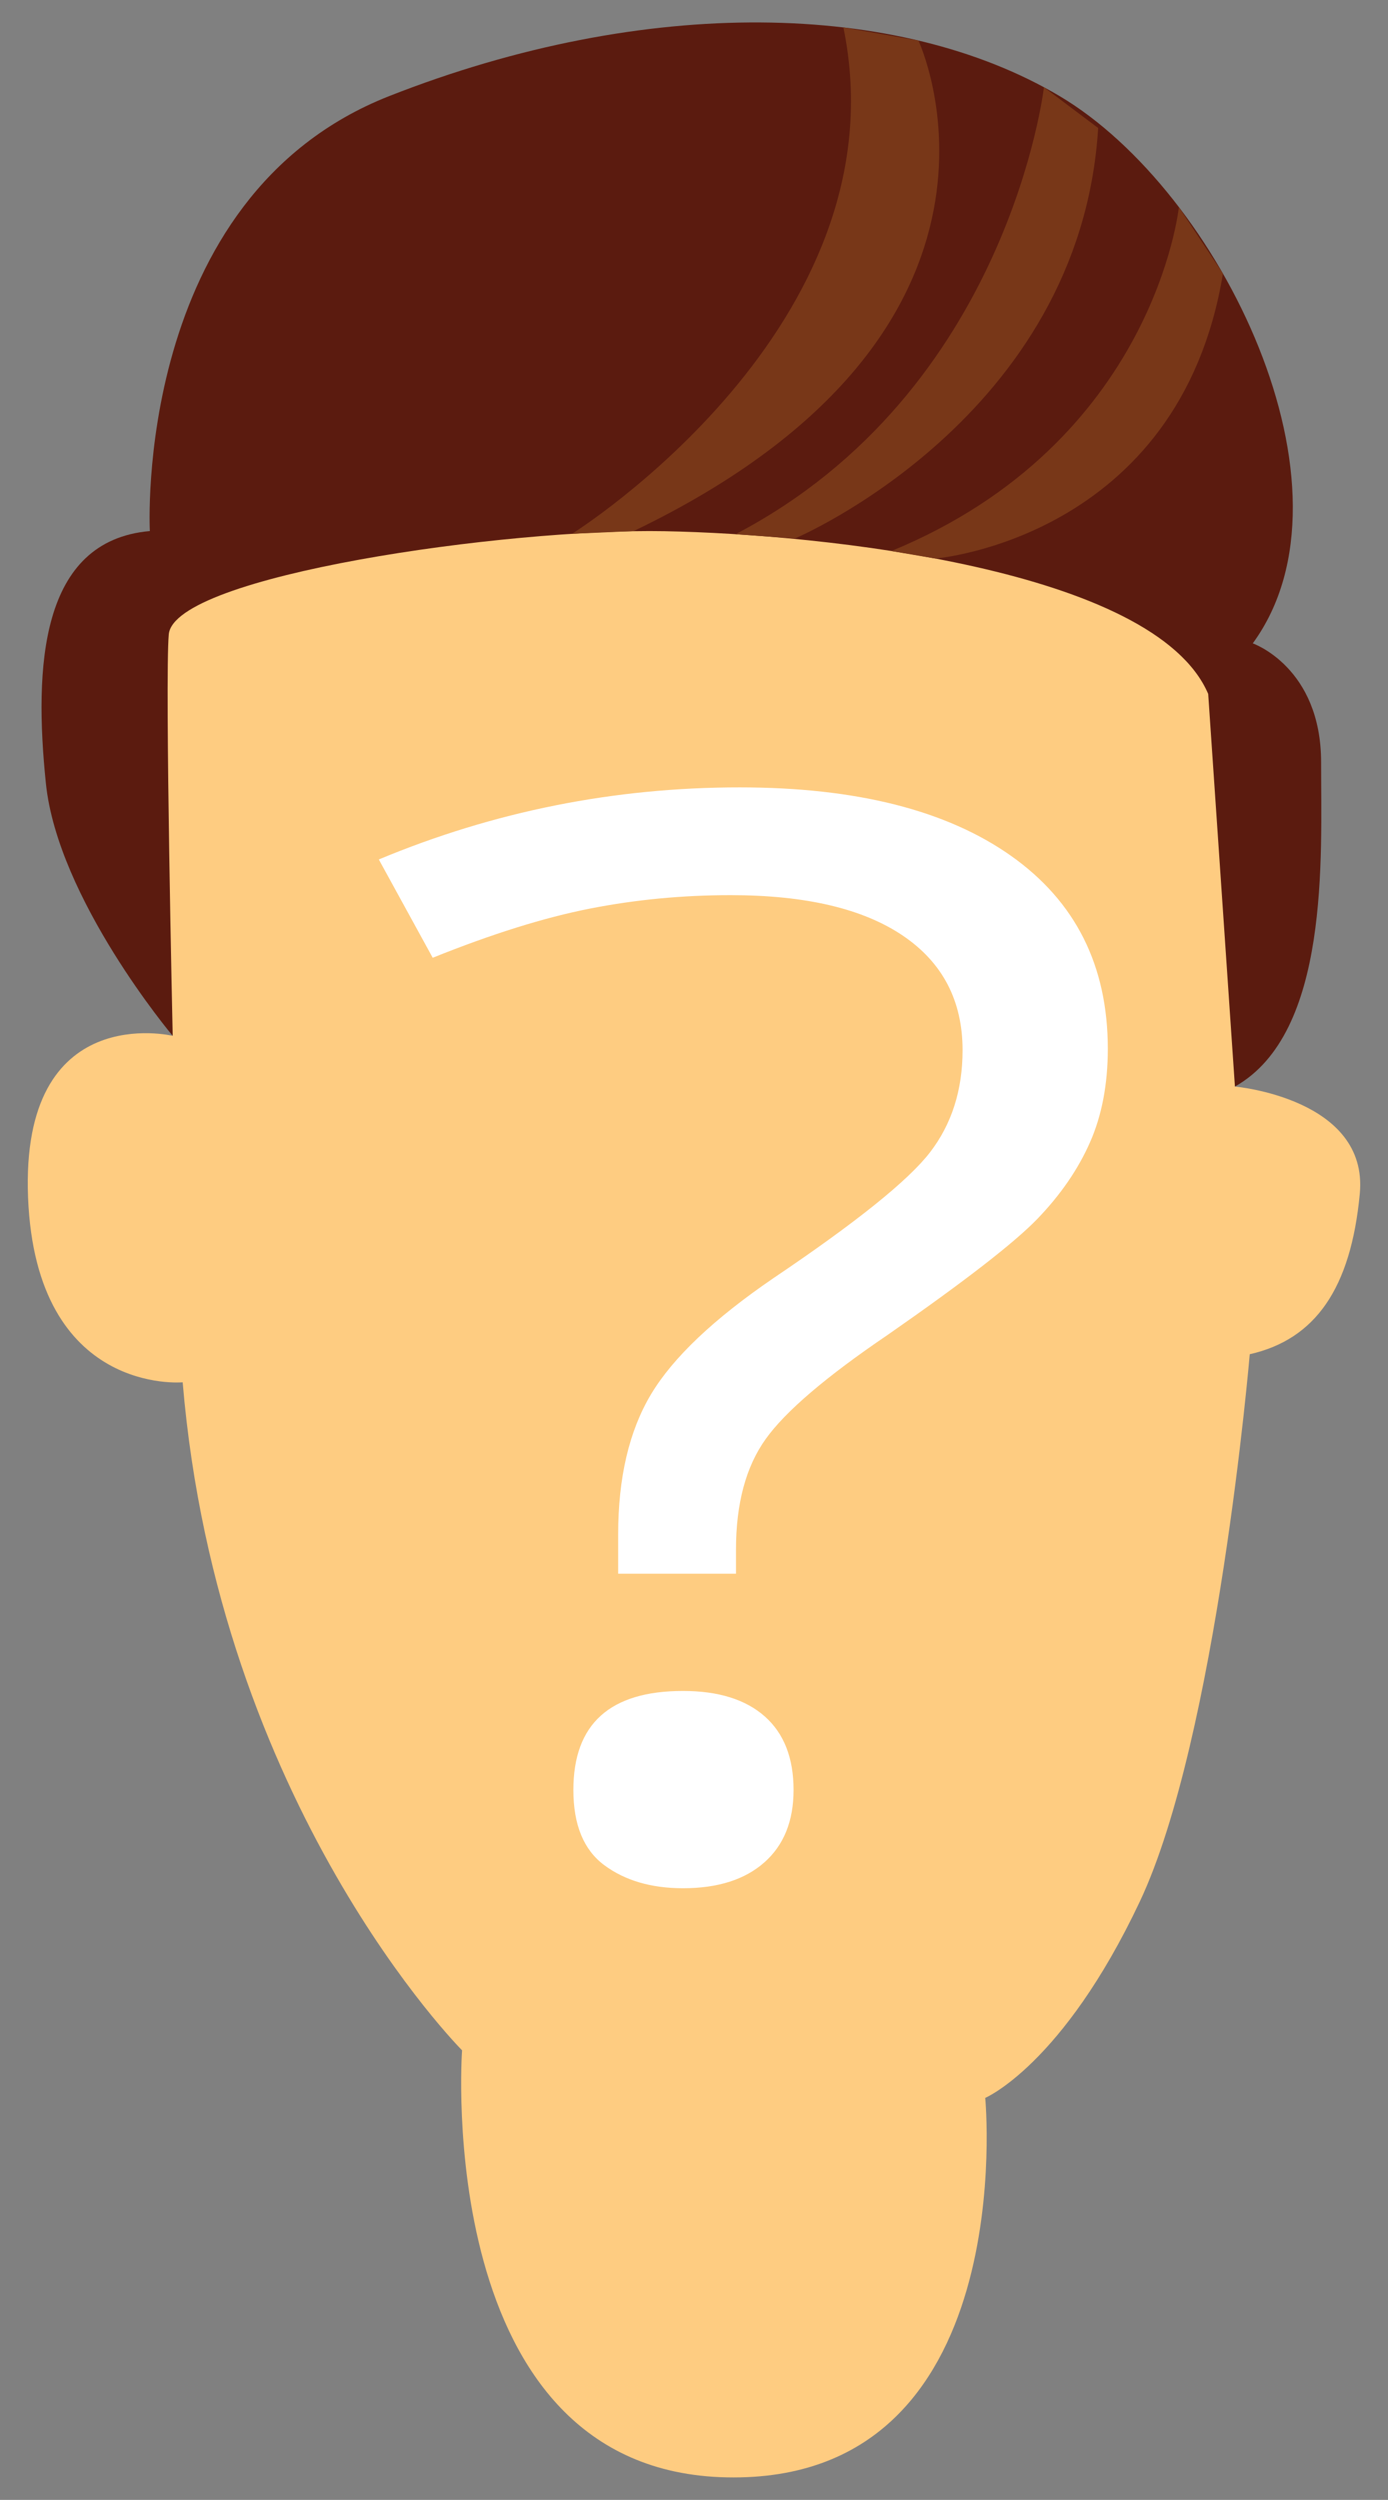 <?xml version="1.0" encoding="utf-8"?>
<!-- Generator: Adobe Illustrator 16.0.0, SVG Export Plug-In . SVG Version: 6.00 Build 0)  -->
<!DOCTYPE svg PUBLIC "-//W3C//DTD SVG 1.1//EN" "http://www.w3.org/Graphics/SVG/1.1/DTD/svg11.dtd">
<svg version="1.1" id="Layer_1" xmlns="http://www.w3.org/2000/svg" xmlns:xlink="http://www.w3.org/1999/xlink" x="0px" y="0px"
	 width="70.87px" height="127.56px" viewBox="0 0 70.87 127.56" enable-background="new 0 0 70.87 127.56" xml:space="preserve">
<rect x="0" y="0" width="70.87" height="127.56" fill="#808080" stroke="none"/>
<g>
	<g>
		<path fill="#5B1B0F" d="M8.818,52.855c0,0-5.871-6.974-6.476-12.891C1.735,34.042,2.04,27.592,7.651,27.098
			c0,0-0.897-17.035,12.225-22.196c13.128-5.159,26.026-4.857,34.225,0c8.196,4.855,15.632,20.033,9.864,27.927
			c0,0,3.49,1.213,3.49,6.072c0,4.855,0.453,13.812-4.401,16.543L8.818,52.855z"/>
		<path fill="#FECC81" d="M8.617,32.376c0.252-3.007,17.269-5.422,25.313-5.271c8.048,0.151,25.027,1.928,27.759,8.303l1.365,20.035
			c0,0,6.831,0.605,6.376,5.464c-0.456,4.857-2.281,7.439-5.619,8.195c0,0-1.668,19.58-5.614,27.93
			c-3.943,8.346-7.892,10.016-7.892,10.016s1.875,19.666-13.193,19.363c-15.08-0.303-13.519-21.791-13.519-21.791
			S11.146,92.155,9.327,70.534c0,0-7.487,0.693-7.894-9.425c-0.405-10.117,7.385-8.254,7.385-8.254S8.412,34.751,8.617,32.376z"/>
		<path fill="#783718" d="M29.206,27.238c0,0,16.998-10.601,13.857-25.839l3.831,0.67c0,0,6.917,14.724-14.537,25.029L29.206,27.238
			z"/>
		<path fill="#783718" d="M37.555,27.258l3.035,0.218c0,0,14.574-6.157,15.481-20.944l-2.769-2.081
			C53.303,4.451,51.516,19.973,37.555,27.258z"/>
		<path fill="#783718" d="M45.511,28.118l2.248,0.382c0,0,12.46-1.023,14.683-14.54l-2.25-3.391
			C60.191,10.569,58.967,22.583,45.511,28.118z"/>
	</g>
	<g>
		<path fill="#FFFFFF" d="M31.563,80.302v-2.007c0-2.897,0.56-5.281,1.679-7.151c1.12-1.87,3.203-3.845,6.251-5.926
			c4.229-2.848,6.896-4.99,7.999-6.427s1.656-3.17,1.656-5.201c0-2.526-1.019-4.477-3.056-5.852s-4.967-2.062-8.792-2.062
			c-2.457,0-4.852,0.229-7.184,0.687c-2.332,0.459-5.007,1.295-8.022,2.508l-2.752-5.016c5.877-2.451,12.018-3.678,18.424-3.678
			c5.939,0,10.558,1.165,13.854,3.492c3.296,2.328,4.944,5.61,4.944,9.846c0,1.808-0.303,3.399-0.909,4.773
			c-0.606,1.375-1.501,2.675-2.682,3.901c-1.183,1.226-3.732,3.201-7.65,5.926c-3.141,2.13-5.217,3.9-6.227,5.313
			c-1.011,1.411-1.517,3.294-1.517,5.646v1.227H31.563z M29.276,91.335c0-3.367,1.866-5.052,5.598-5.052
			c1.803,0,3.195,0.434,4.175,1.3c0.979,0.867,1.47,2.118,1.47,3.752c0,1.586-0.498,2.818-1.493,3.697s-2.379,1.318-4.151,1.318
			c-1.617,0-2.954-0.39-4.012-1.17S29.276,93.119,29.276,91.335z"/>
	</g>
</g>
</svg>
